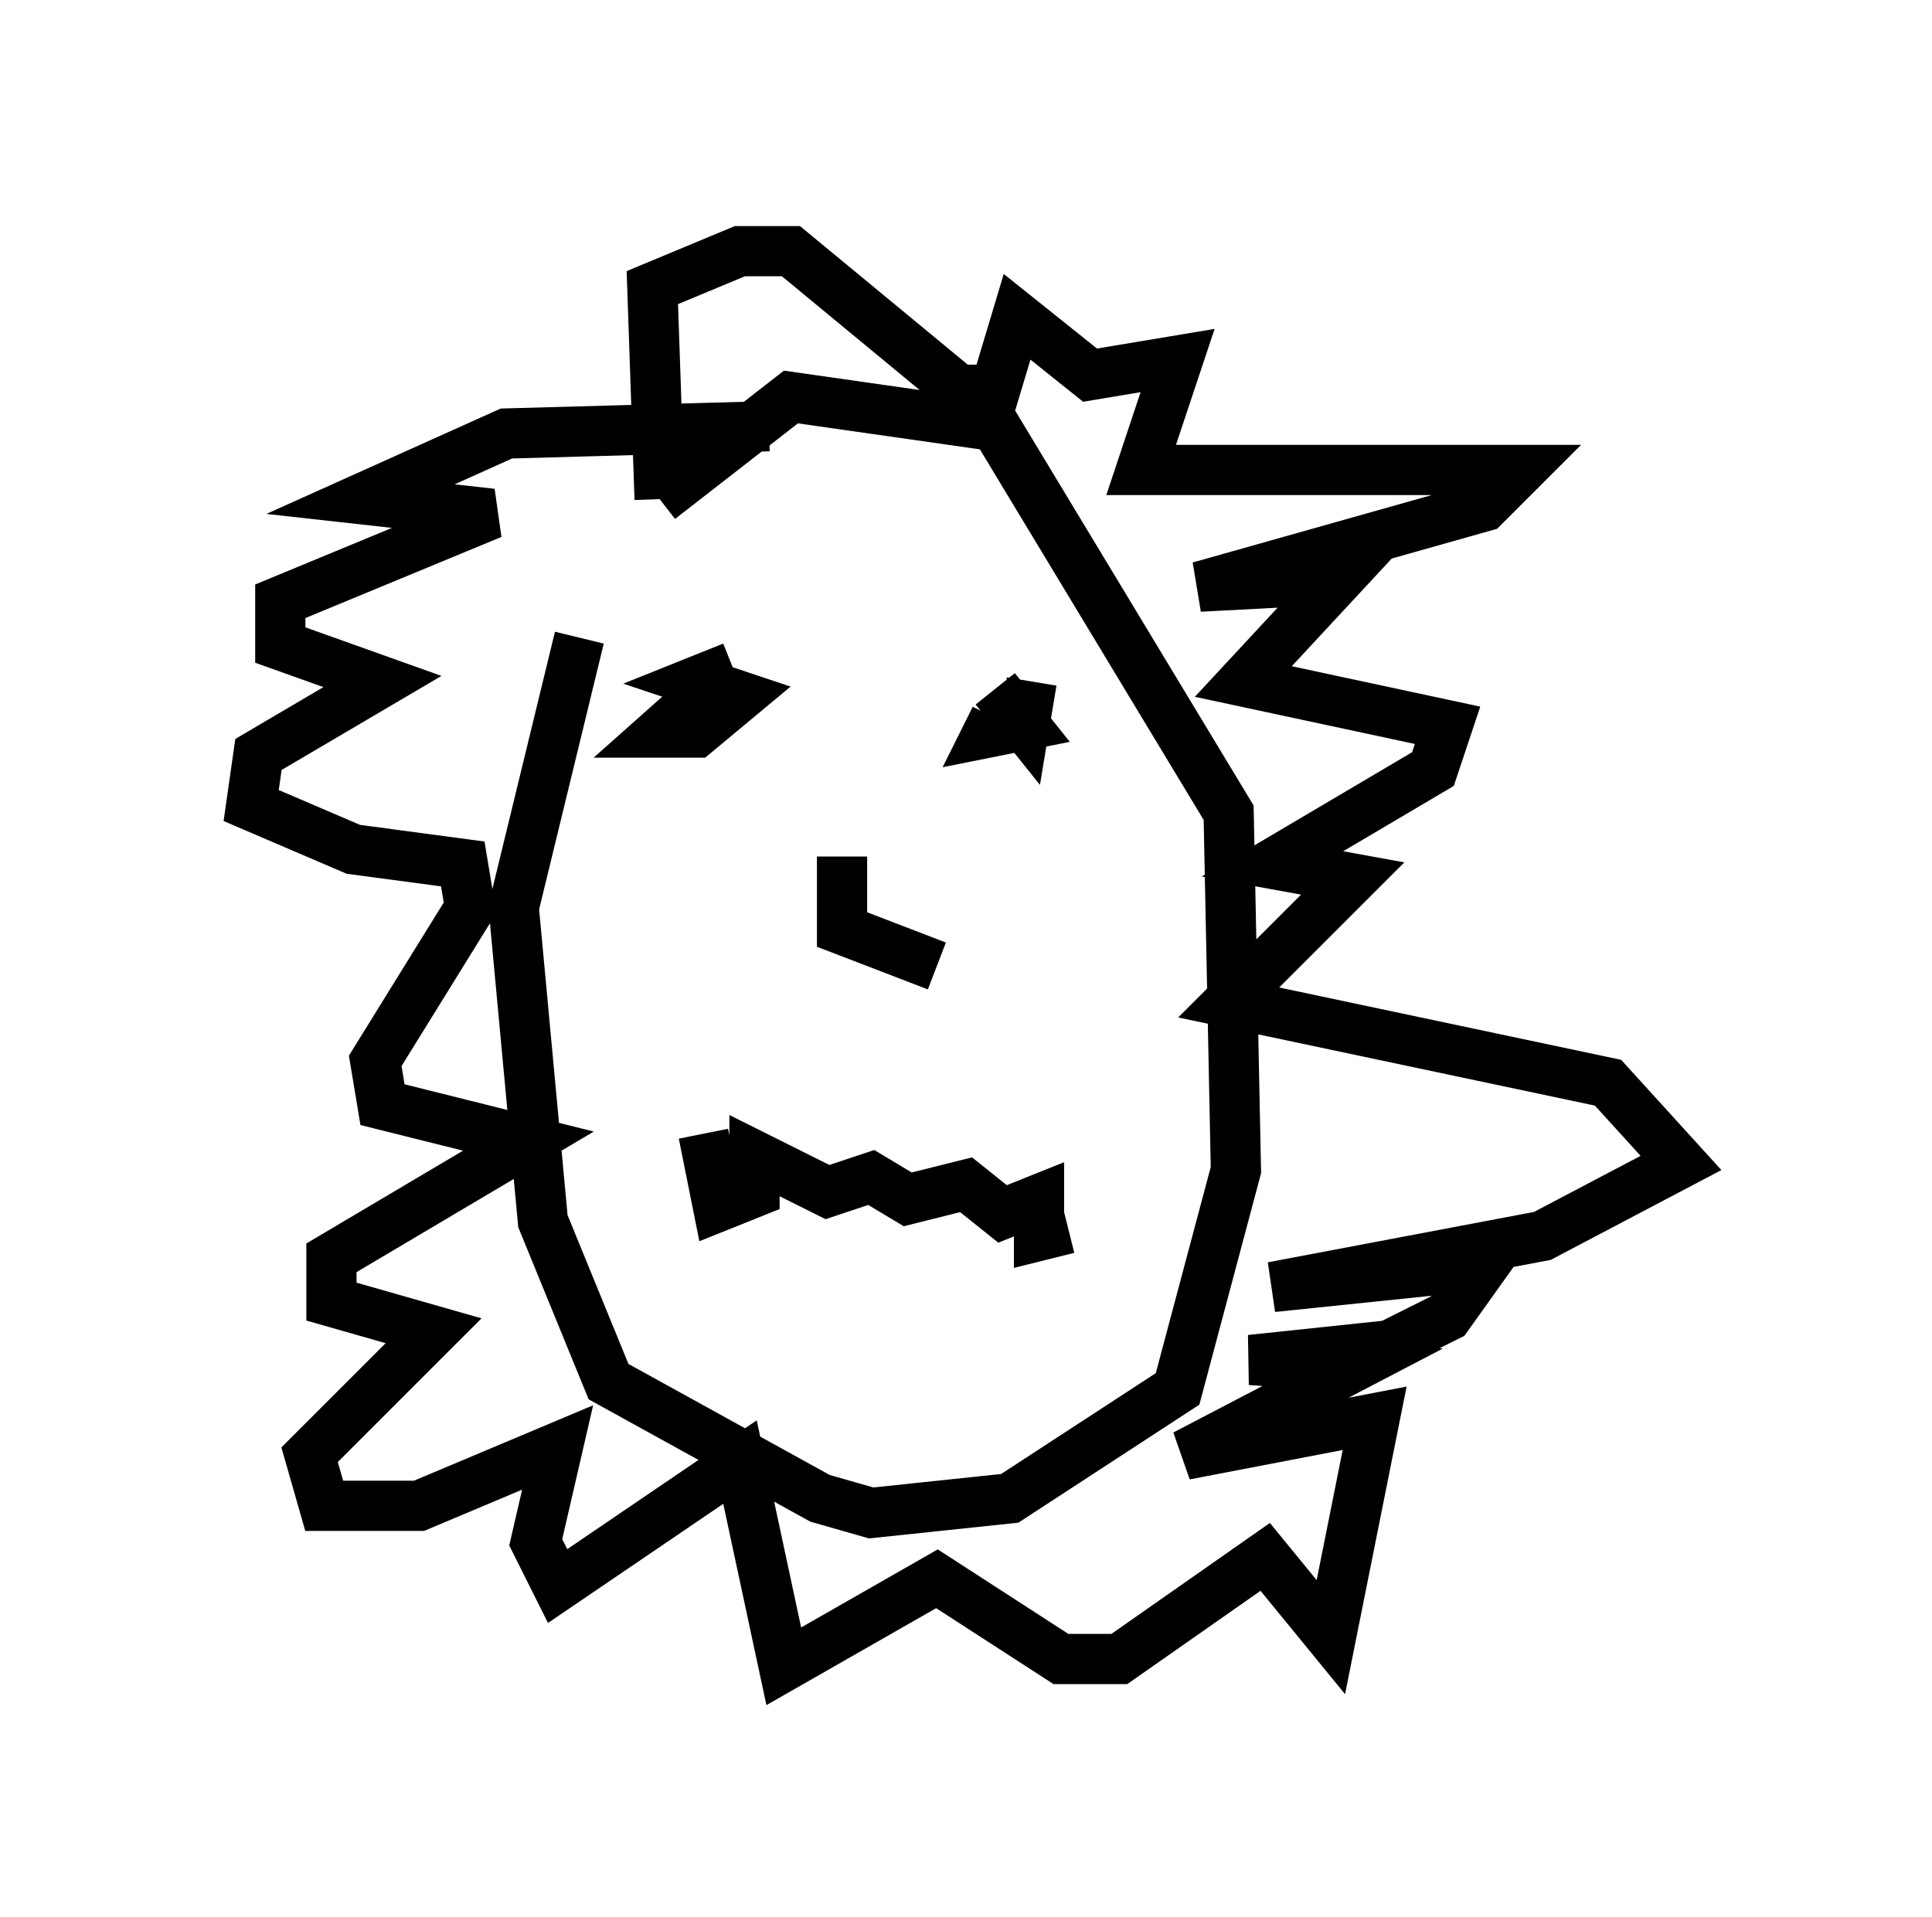 <?xml version="1.0" encoding="utf-8" ?>
<svg baseProfile="full" height="38.179" version="1.1" width="38.469" xmlns="http://www.w3.org/2000/svg" xmlns:ev="http://www.w3.org/2001/xml-events" xmlns:xlink="http://www.w3.org/1999/xlink"><defs /><rect fill="white" height="38.179" width="38.469" x="0" y="0" /><path d="M13.57, 10.52 m-2.034, 2.179 l-1.307, 5.374 0.581, 6.246 l1.307, 3.196 4.212, 2.324 l1.017, 0.291 2.76, -0.291 l3.341, -2.179 1.162, -4.358 l-0.145, -7.117 -4.648, -7.698 l-4.067, -0.581 -2.615, 2.034 m0.0, 0.0 l-0.145, -4.212 1.743, -0.726 l1.017, 0.0 3.341, 2.76 l0.726, 0.0 0.436, -1.453 l1.453, 1.162 1.743, -0.291 l-0.726, 2.179 7.553, 0.0 l-0.726, 0.726 -5.665, 1.598 l2.76, -0.145 -1.888, 2.034 l4.067, 0.872 -0.291, 0.872 l-3.196, 1.888 1.598, 0.291 l-2.469, 2.469 7.553, 1.598 l1.453, 1.598 -2.76, 1.453 l-5.374, 1.017 4.212, -0.436 l-0.726, 1.017 -1.162, 0.581 l-2.76, 0.291 2.034, 0.145 l-3.341, 1.743 3.777, -0.726 l-0.872, 4.358 -1.307, -1.598 l-2.905, 2.034 -1.162, 0.0 l-2.469, -1.598 -3.05, 1.743 l-0.872, -4.067 -3.631, 2.469 l-0.436, -0.872 0.436, -1.888 l-2.76, 1.162 -1.888, 0.0 l-0.291, -1.017 2.469, -2.469 l-2.034, -0.581 0.0, -0.872 l3.922, -2.324 -2.905, -0.726 l-0.145, -0.872 1.888, -3.05 l-0.145, -0.872 -2.179, -0.291 l-2.034, -0.872 0.145, -1.017 l2.469, -1.453 -2.034, -0.726 l0.0, -0.872 4.212, -1.743 l-2.615, -0.291 2.905, -1.307 l5.229, -0.145 m-0.726, 4.793 l-0.726, 0.291 0.872, 0.291 l-0.872, 0.726 -0.726, 0.0 l1.307, -1.162 m6.101, 0.145 l-0.145, 0.872 -0.581, -0.726 l0.581, 0.726 -0.726, 0.145 l0.145, -0.291 m-3.05, 2.76 l0.0, 1.453 1.888, 0.726 m-4.648, 3.341 l0.291, 1.453 0.726, -0.291 l0.0, -0.726 1.453, 0.726 l0.872, -0.291 0.726, 0.436 l1.162, -0.291 0.726, 0.581 l0.726, -0.291 0.0, 0.726 l0.581, -0.145 " fill="none" stroke="black" stroke-width="1" /></svg>